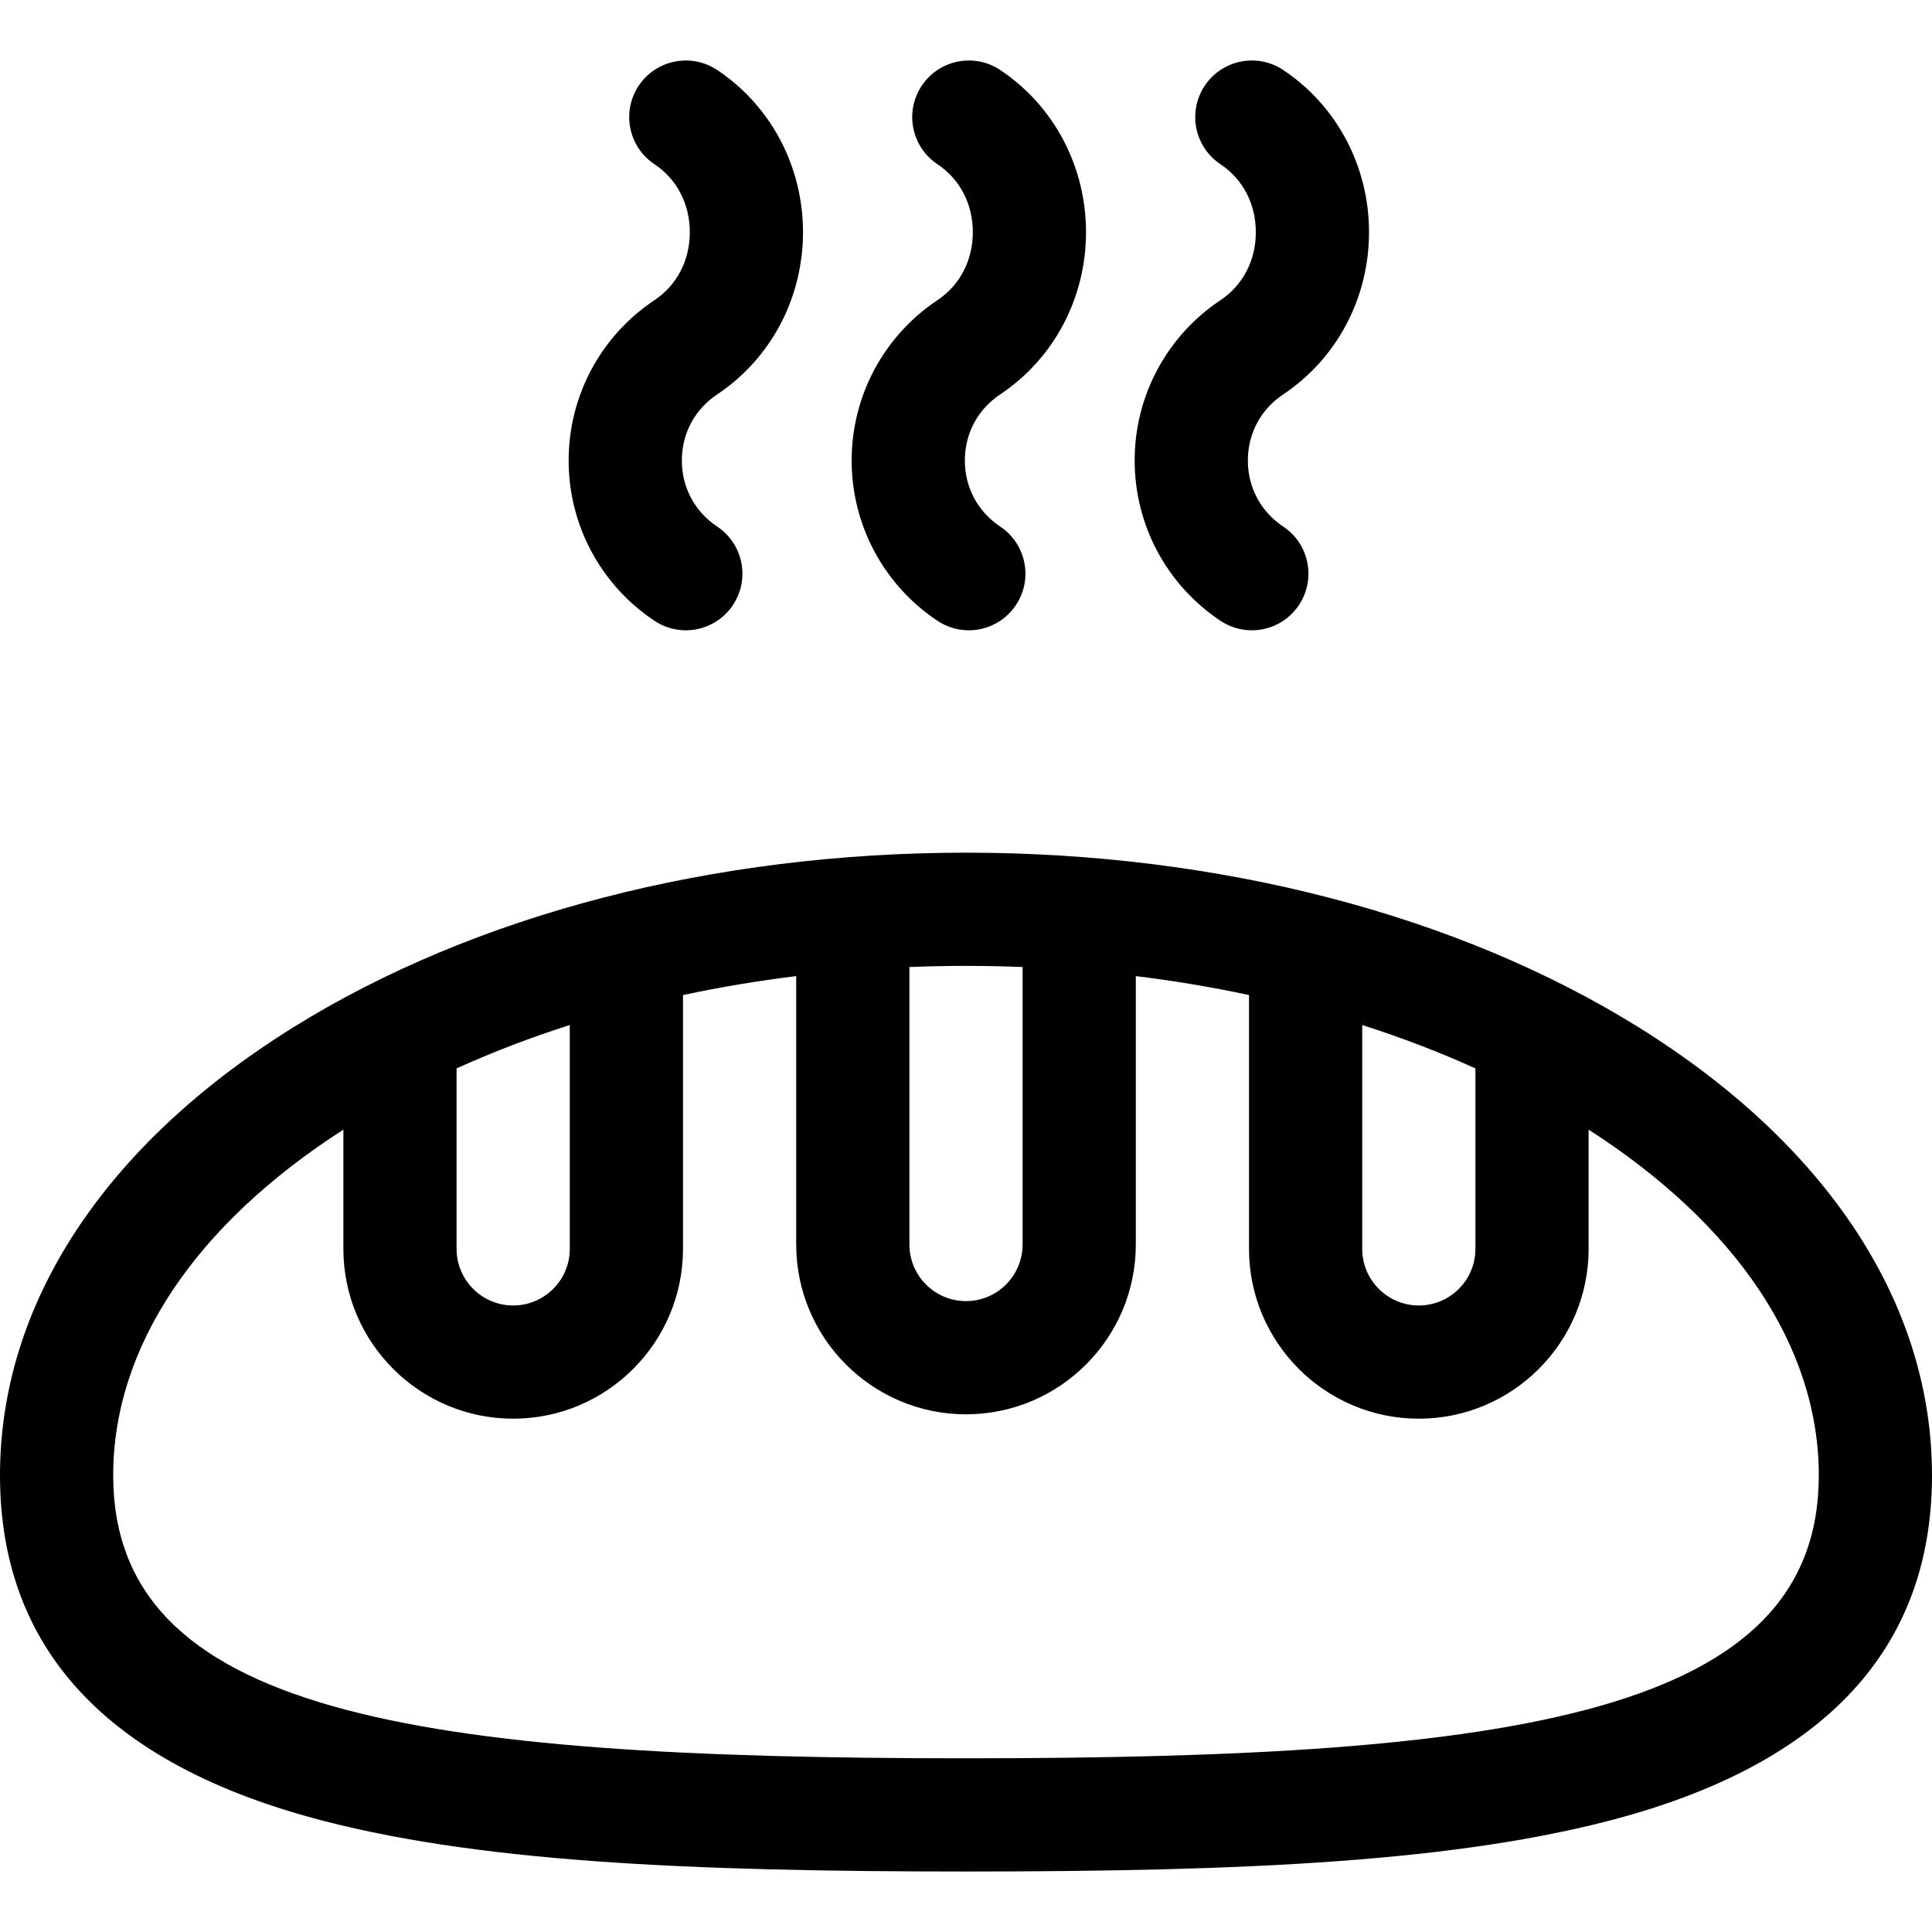 <svg xmlns="http://www.w3.org/2000/svg" version="1.1" xmlns:xlink="http://www.w3.org/1999/xlink"
  xmlns:svgjs="http://svgjs.com/svgjs" width="512" height="512" x="0" y="0" viewBox="0 0 512 512"
  style="enable-background:new 0 0 512 512" xml:space="preserve" class="">
  <g>
    <g xmlns="http://www.w3.org/2000/svg">
      <g>
        <path
          d="M434.123,272.161C386.187,242.373,322.929,225.967,256,225.967s-130.188,16.405-178.123,46.194    C27.657,303.369,0,345.562,0,390.967c0,40.286,21.821,73.849,81.776,90.518c43.23,12.019,100.913,14.482,174.224,14.482    c73.31,0,130.993-2.463,174.224-14.482C490.157,464.822,512,431.273,512,390.967C512,345.562,484.343,303.369,434.123,272.161z     M361,271.639c10.422,3.33,20.449,7.169,30,11.497v47.831c0,8.271-6.729,15-15,15s-15-6.729-15-15V271.639z M241,256.274    c4.972-0.197,9.972-0.306,15-0.306s10.028,0.109,15,0.306v73.533c0,8.271-6.729,15-15,15s-15-6.729-15-15V256.274z M121,283.136    c9.551-4.328,19.578-8.167,30-11.497v59.328c0,8.271-6.729,15-15,15s-15-6.729-15-15V283.136z M256,465.967    c-146.572,0-226-11.952-226-75c0-33.878,21.64-66.31,61-91.601v31.601c0,24.813,20.187,45,45,45s45-20.187,45-45v-67.271    c9.772-2.085,19.787-3.768,30-5.017v71.128c0,24.813,20.187,45,45,45s45-20.187,45-45v-71.128c10.213,1.249,20.228,2.932,30,5.017    v67.271c0,24.813,20.187,45,45,45s45-20.187,45-45v-31.601c39.361,25.291,61,57.723,61,91.601    C482,454.015,402.572,465.967,256,465.967z"
          fill="#000000" data-original="#000000"></path>
      </g>
    </g>
    <g xmlns="http://www.w3.org/2000/svg">
      <g>
        <path
          d="M190.07,104.514c14.236-9.491,22.735-25.558,22.735-42.981c0-17.423-8.499-33.49-22.735-42.98    c-6.893-4.595-16.206-2.733-20.801,4.16c-4.596,6.893-2.733,16.206,4.16,20.801c5.958,3.972,9.376,10.54,9.376,18.019    c0,7.48-3.418,14.048-9.376,18.02c-14.236,9.49-22.735,25.371-22.735,42.48c0,17.109,8.499,32.99,22.735,42.481    c6.881,4.587,16.198,2.745,20.801-4.16c4.596-6.893,2.733-16.206-4.16-20.801c-5.958-3.972-9.376-10.358-9.376-17.52    C180.694,114.872,184.112,108.486,190.07,104.514z"
          fill="#000000" data-original="#000000"></path>
      </g>
    </g>
    <g xmlns="http://www.w3.org/2000/svg">
      <g>
        <path
          d="M265.07,104.514c14.236-9.491,22.735-25.558,22.735-42.981c0-17.423-8.499-33.49-22.735-42.98    c-6.894-4.595-16.207-2.733-20.801,4.16c-4.596,6.893-2.733,16.206,4.16,20.801c5.958,3.972,9.376,10.54,9.376,18.019    c0,7.48-3.418,14.048-9.376,18.02c-14.236,9.49-22.735,25.371-22.735,42.48c0,17.109,8.499,32.99,22.735,42.481    c6.881,4.587,16.198,2.745,20.801-4.16c4.596-6.893,2.733-16.206-4.16-20.801c-5.958-3.972-9.376-10.358-9.376-17.52    C255.694,114.872,259.112,108.486,265.07,104.514z"
          fill="#000000" data-original="#000000"></path>
      </g>
    </g>
    <g xmlns="http://www.w3.org/2000/svg">
      <g>
        <path
          d="M340.07,104.514c14.236-9.491,22.735-25.558,22.735-42.981c0-17.423-8.499-33.49-22.735-42.98    c-6.894-4.595-16.207-2.733-20.801,4.16c-4.596,6.893-2.733,16.206,4.16,20.801c5.958,3.972,9.376,10.54,9.376,18.019    c0,7.48-3.418,14.048-9.376,18.02c-14.236,9.49-22.735,25.371-22.735,42.48c0,17.109,8.499,32.99,22.735,42.481    c6.881,4.587,16.198,2.745,20.801-4.16c4.596-6.893,2.733-16.206-4.16-20.801c-5.958-3.972-9.376-10.358-9.376-17.52    C330.694,114.872,334.112,108.486,340.07,104.514z"
          fill="#000000" data-original="#000000"></path>
      </g>
    </g>
  </g>
</svg>